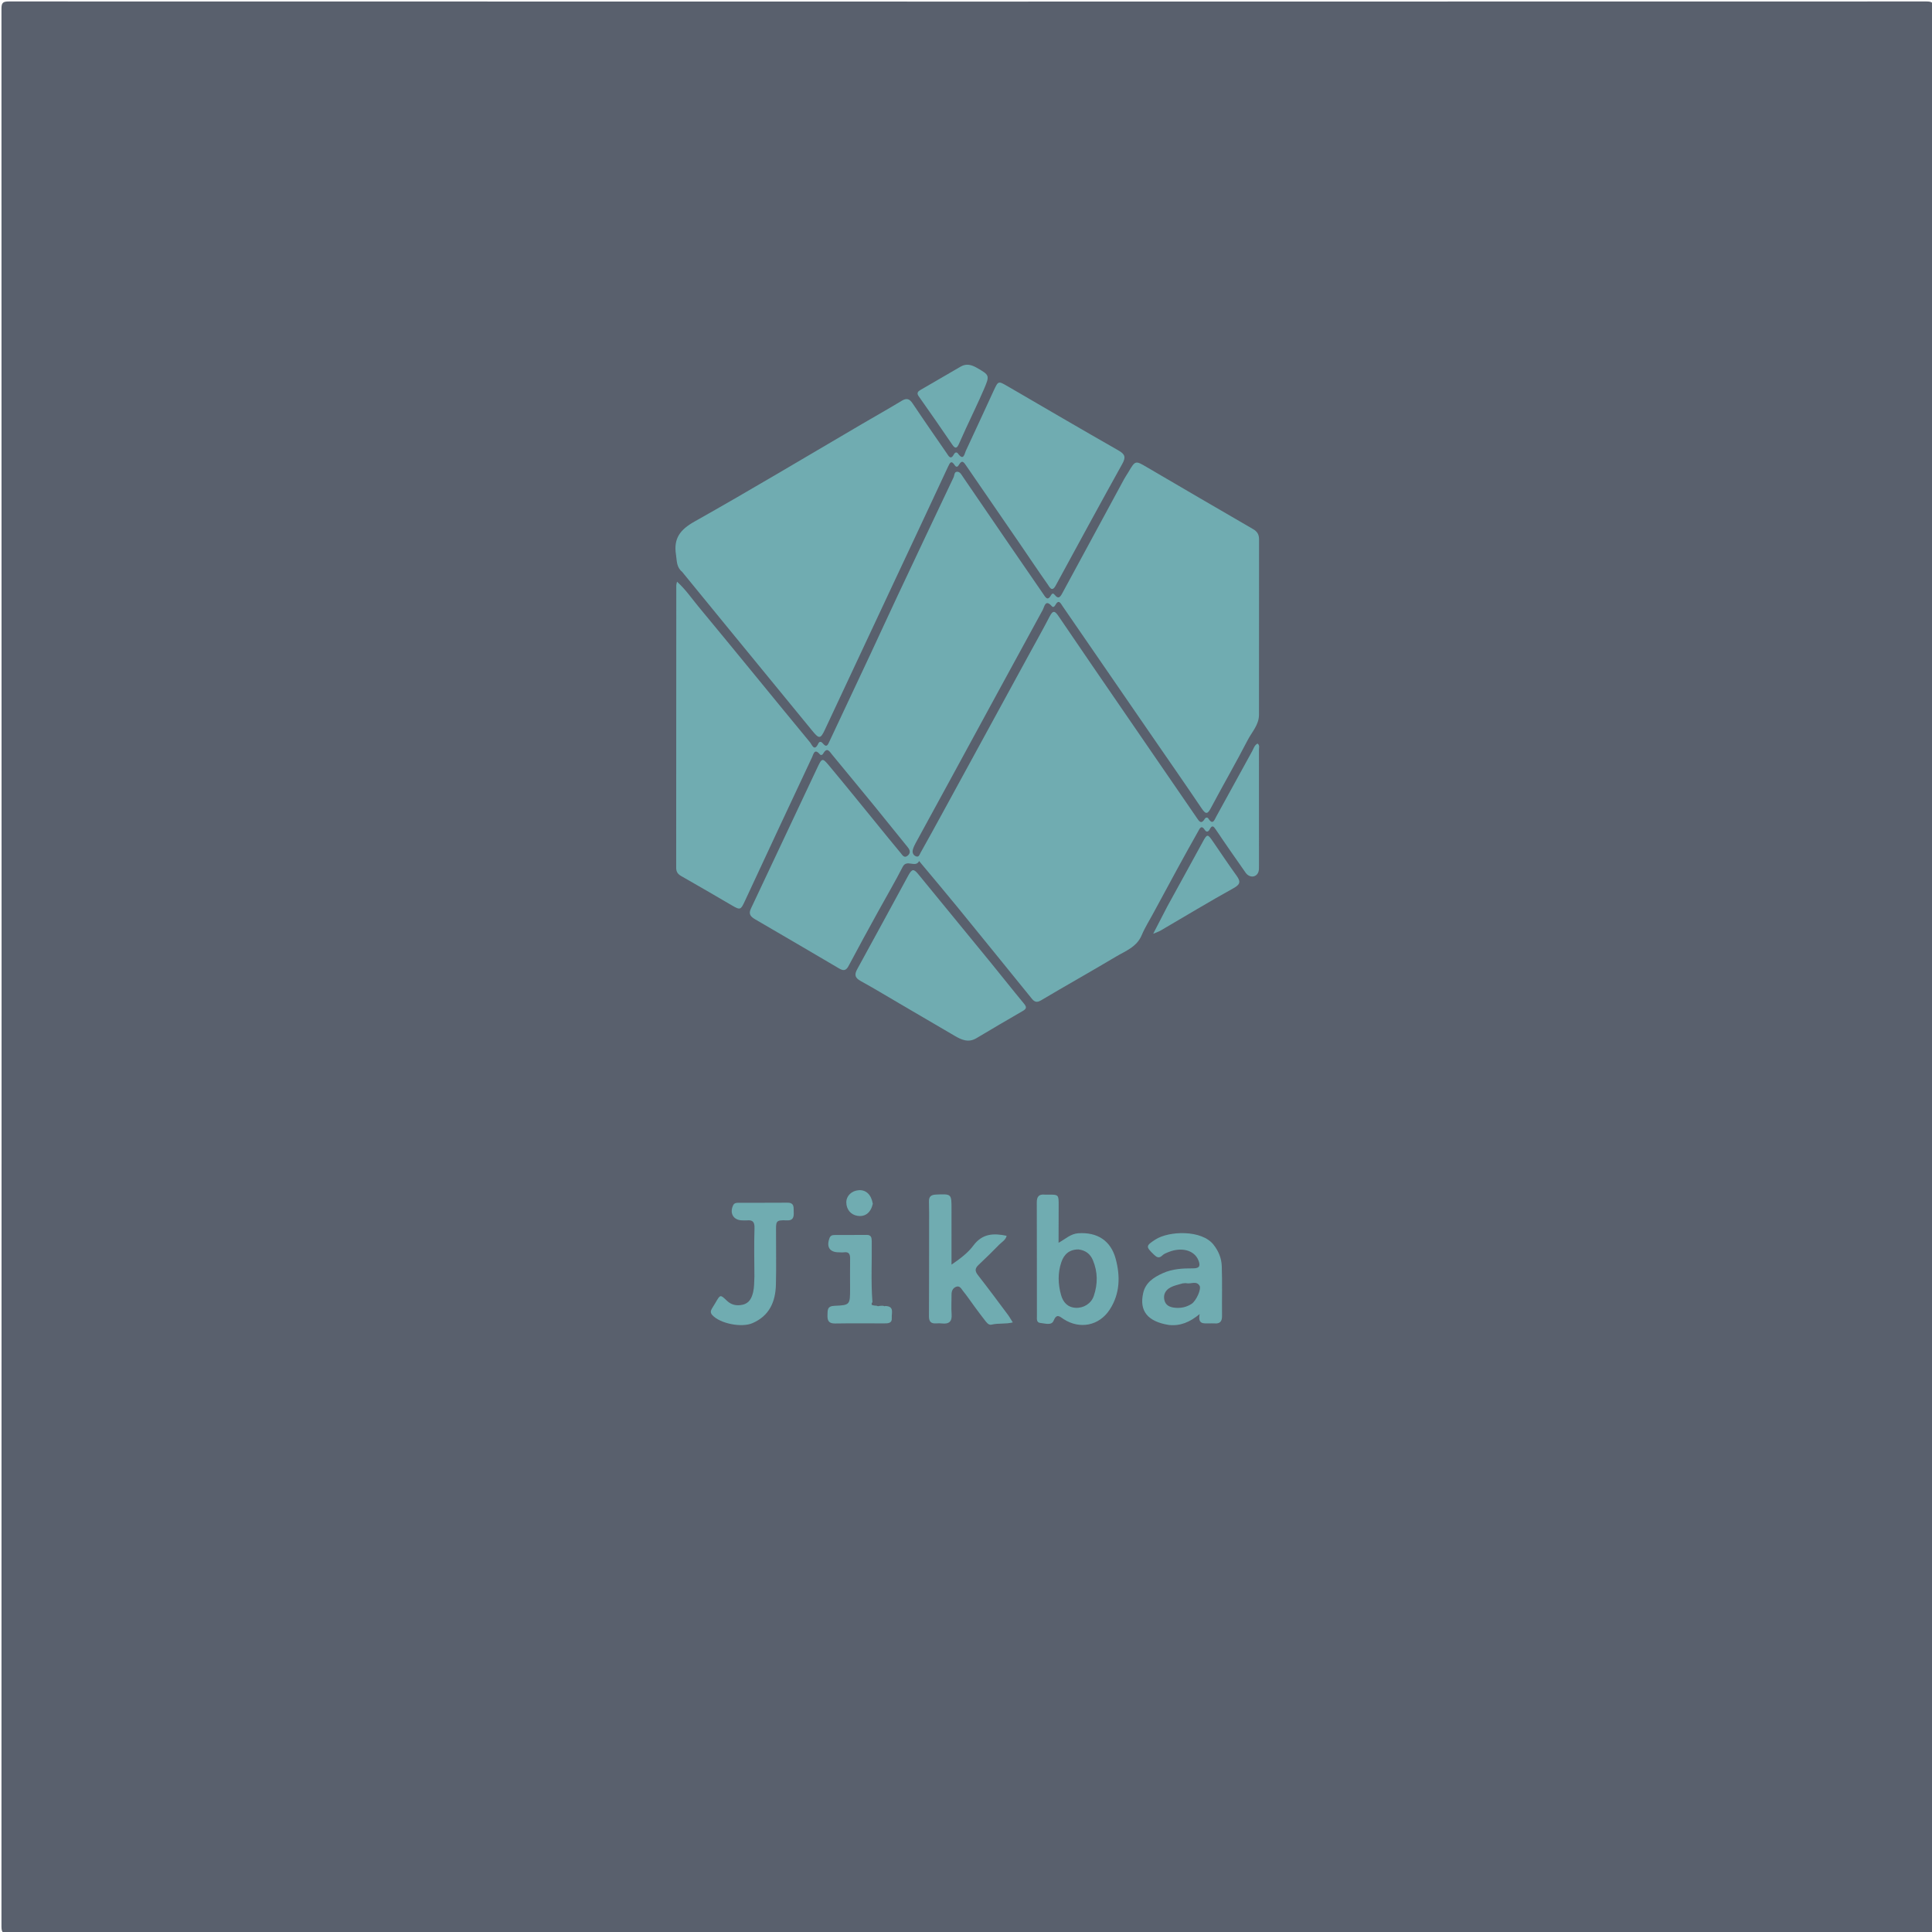 <svg version="1.1" id="Layer_1" xmlns="http://www.w3.org/2000/svg" xmlns:xlink="http://www.w3.org/1999/xlink" x="0px" y="0px"
	 width="100%" viewBox="0 0 1200 1200" enable-background="new 0 0 1200 1200" xml:space="preserve">
<path fill="#59606D" opacity="1" stroke="none" 
	d="
M826,1201 
	C552.167,1201 278.833,1200.991 5.5,1201.093 
	C1.751,1201.095 0.906,1200.249 0.907,1196.5 
	C1.006,799.5 1.006,402.5 0.907,5.5 
	C0.906,1.751 1.751,0.906 5.5,0.907 
	C402.5,1.006 799.5,1.006 1196.5,0.907 
	C1200.249,0.906 1201.094,1.751 1201.093,5.5 
	C1200.994,402.5 1200.994,799.5 1201.093,1196.5 
	C1201.094,1200.249 1200.25,1201.098 1196.5,1201.094 
	C1073.167,1200.98 949.833,1201 826,1201 
z"/>
<path fill="#70ACB1" opacity="1" stroke="none" 
	d="
M717,565.998 
	C714.257,571.166 711.251,575.822 709.139,580.854 
	C706.042,588.232 699.069,590.646 693.089,594.215 
	C677.695,603.401 662.039,612.15 646.633,621.317 
	C643.887,622.951 642.465,622.243 640.826,620.224 
	C625.364,601.171 609.931,582.095 594.414,563.087 
	C587.07,554.093 579.561,545.234 572.127,536.312 
	C571.708,535.81 571.296,535.302 570.881,534.797 
	C568.699,539.284 563.204,533.495 560.723,538.338 
	C555.881,547.791 550.475,556.953 545.363,566.268 
	C539.21,577.479 533.032,588.678 527.061,599.985 
	C525.445,603.044 523.768,603.055 521.137,601.504 
	C503.831,591.309 486.5,581.155 469.135,571.06 
	C466.407,569.474 464.735,567.884 466.363,564.438 
	C480.198,535.166 493.938,505.849 507.772,476.577 
	C510.52,470.763 510.858,470.65 514.939,475.528 
	C524.727,487.228 534.305,499.105 543.958,510.919 
	C549.098,517.209 554.163,523.562 559.396,529.774 
	C560.416,530.986 561.583,533.322 563.795,531.449 
	C565.669,529.862 565.319,528.074 563.808,526.222 
	C556.891,517.745 550.089,509.174 543.166,500.701 
	C534.458,490.045 525.671,479.454 516.924,468.83 
	C515.256,466.805 513.763,463.726 511.272,468.123 
	C510.802,468.954 509.857,469.271 509.204,468.5 
	C505.887,464.583 505.257,468.472 504.401,470.295 
	C490.431,500.039 476.511,529.807 462.677,559.615 
	C460.089,565.191 459.825,565.408 454.532,562.319 
	C444.065,556.211 433.605,550.091 423.068,544.105 
	C420.92,542.885 419.989,541.432 419.991,538.971 
	C420.036,480.482 420.033,421.992 420.053,363.502 
	C420.053,363.022 420.246,362.541 420.513,361.297 
	C425.87,366.125 429.64,371.728 433.9,376.861 
	C445.654,391.023 457.307,405.269 468.982,419.497 
	C480.341,433.341 491.644,447.231 503.074,461.016 
	C504.337,462.538 505.745,467.176 508.314,461.747 
	C509.064,460.163 510.343,460.791 511.12,461.765 
	C513.456,464.692 514.251,462.482 515.121,460.635 
	C523.745,442.305 532.372,423.977 540.959,405.63 
	C546.521,393.745 551.968,381.807 557.554,369.933 
	C569.083,345.427 580.653,320.941 592.281,296.482 
	C592.868,295.248 592.609,293.005 594.545,293.012 
	C596.312,293.018 597.154,294.793 598.103,296.186 
	C607.828,310.45 617.581,324.694 627.344,338.931 
	C634.196,348.922 641.085,358.887 647.936,368.878 
	C649.378,370.981 650.644,373.63 652.913,369.554 
	C653.604,368.313 654.369,368.538 655.172,369.553 
	C657.382,372.348 658.539,370.816 659.772,368.533 
	C672.554,344.857 685.381,321.206 698.214,297.558 
	C699.005,296.101 699.976,294.742 700.821,293.312 
	C705.202,285.895 705.156,285.962 712.426,290.222 
	C734.34,303.061 756.268,315.876 778.25,328.598 
	C780.876,330.117 782.025,331.957 782.021,334.978 
	C781.966,371.305 781.994,407.632 781.979,443.959 
	C781.976,450.199 777.585,454.611 774.965,459.673 
	C767.645,473.819 759.667,487.623 752.2,501.696 
	C750.154,505.553 749.096,506.164 746.398,502.16 
	C735.735,486.332 724.805,470.684 713.984,454.962 
	C696.012,428.85 678.054,402.728 660.071,376.624 
	C658.815,374.801 657.601,371.853 655.401,375.966 
	C655.013,376.692 654.11,377.456 653.371,376.602 
	C649.248,371.838 648.738,376.861 647.639,378.871 
	C628.758,413.399 609.982,447.983 591.166,482.546 
	C583.702,496.255 576.189,509.937 568.73,523.649 
	C568.019,524.955 567.351,526.335 566.985,527.763 
	C566.528,529.545 567.18,531.177 568.935,531.882 
	C570.773,532.621 571.184,530.703 571.737,529.719 
	C576.622,521.038 581.406,512.301 586.181,503.559 
	C604.094,470.764 621.992,437.962 639.893,405.161 
	C643.95,397.727 648.121,390.351 651.993,382.822 
	C654.147,378.634 655.409,379.663 657.583,382.87 
	C671.46,403.342 685.483,423.715 699.477,444.107 
	C714.033,465.317 728.616,486.509 743.172,507.719 
	C744.673,509.905 745.991,512.46 748.401,508.474 
	C748.884,507.675 750.015,507.588 750.526,508.389 
	C753.325,512.769 754.309,509.22 755.407,507.235 
	C762.883,493.722 770.288,480.17 777.718,466.631 
	C778.651,464.93 779.12,462.887 781.069,461.832 
	C782.557,462.878 781.962,464.337 781.965,465.534 
	C782.008,489.53 782.003,513.526 781.976,537.522 
	C781.974,539.004 782.075,540.657 781.485,541.934 
	C779.965,545.227 775.902,545.234 773.648,542.01 
	C767.464,533.172 761.259,524.347 755.257,515.386 
	C753.744,513.126 752.856,512.219 751.33,515.155 
	C750.52,516.714 749.33,517.053 748.321,515.477 
	C746.13,512.055 745.101,514.765 744.224,516.31 
	C739.719,524.251 735.319,532.251 730.933,540.259 
	C726.305,548.708 721.734,557.188 717,565.998 
z"/>
<path fill="#70ACB1" opacity="1" stroke="none" 
	d="
M423.701,355.205 
	C420.06,352.199 420.466,348.325 419.868,344.52 
	C418.274,334.377 422.457,328.959 431.394,323.933 
	C466.408,304.245 500.867,283.569 535.54,263.272 
	C543.706,258.491 551.959,253.855 560.049,248.95 
	C563.136,247.078 564.901,247.656 566.858,250.589 
	C573.766,260.942 580.89,271.151 587.945,281.406 
	C589.253,283.307 590.475,286.028 592.62,282.006 
	C593.18,280.957 594.259,280.639 595.037,281.718 
	C598.525,286.561 599.06,281.79 599.884,280.046 
	C605.771,267.581 611.447,255.017 617.251,242.512 
	C620.026,236.531 620.084,236.562 625.769,239.865 
	C648.739,253.21 671.656,266.647 694.732,279.804 
	C698.82,282.135 699.367,283.995 697.065,288.136 
	C683.105,313.25 669.401,338.506 655.677,363.751 
	C653.36,368.011 651.874,364.58 650.85,363.129 
	C644.82,354.586 639.028,345.874 633.111,337.25 
	C622.124,321.236 611.098,305.25 600.115,289.234 
	C598.744,287.236 597.578,285.257 595.595,288.732 
	C594.984,289.801 594.072,290.58 592.987,288.931 
	C590.888,285.739 590.065,287.255 588.868,289.832 
	C577.958,313.322 566.912,336.75 555.919,360.202 
	C541.406,391.166 526.887,422.127 512.415,453.11 
	C509.662,459.003 508.777,459.102 504.626,454.024 
	C486.574,431.94 468.46,409.907 450.385,387.842 
	C441.558,377.066 432.767,366.259 423.701,355.205 
z"/>
<path fill="#70ACB1" opacity="1" stroke="none" 
	d="
M558.7,623.316 
	C550.498,618.527 542.693,613.778 534.693,609.385 
	C531.16,607.446 530.445,605.577 532.456,601.934 
	C543.133,582.595 553.58,563.129 564.177,543.746 
	C566.529,539.445 567.553,539.532 570.614,543.281 
	C585.507,561.518 600.479,579.69 615.381,597.921 
	C622.306,606.393 629.062,615.004 636.053,623.421 
	C637.853,625.59 637.524,626.624 635.241,627.943 
	C625.61,633.505 616.02,639.138 606.47,644.839 
	C601.53,647.787 597.27,645.902 592.971,643.375 
	C581.666,636.728 570.337,630.123 558.7,623.316 
z"/>
<path fill="#70ACB1" opacity="1" stroke="none" 
	d="
M657.557,748.758 
	C657.495,756.472 657.495,763.912 657.495,771.922 
	C661.778,769.549 665.018,766.315 669.743,765.997 
	C681.463,765.209 689.909,770.513 692.972,781.872 
	C695.894,792.705 695.659,803.555 689.288,813.376 
	C682.724,823.494 670.704,825.839 660.582,819.296 
	C658.303,817.823 656.359,815.563 654.415,820.303 
	C653.111,823.483 649.048,821.953 646.205,821.714 
	C643.632,821.497 644.049,819.1 644.046,817.364 
	C644.006,793.885 644.066,770.404 643.964,746.925 
	C643.948,743.276 645.247,741.636 648.913,742.005 
	C649.572,742.072 650.244,742.005 650.91,742.003 
	C657.565,741.982 657.565,741.983 657.557,748.758 
z"/>
<path fill="#70ACB1" opacity="1" stroke="none" 
	d="
M605.356,811.617 
	C602.808,808.111 600.562,804.823 598.067,801.736 
	C597.025,800.447 596.079,798.285 593.724,799.304 
	C591.648,800.203 590.995,802.019 591.016,804.203 
	C591.054,808.197 590.743,812.212 591.062,816.18 
	C591.441,820.904 589.401,822.524 584.982,822.013 
	C583.831,821.881 582.649,821.911 581.49,821.99 
	C578.357,822.205 576.976,820.909 576.992,817.653 
	C577.086,798.549 577.074,779.445 577.086,760.34 
	C577.089,755.698 577.139,751.052 576.994,746.413 
	C576.894,743.212 578.248,742.096 581.419,741.963 
	C591.017,741.561 591.007,741.45 591.002,751.059 
	C590.996,762.177 591,773.294 591,785.486 
	C596.598,781.672 601.264,778.075 604.578,773.627 
	C610.158,766.137 617.132,765.868 625.244,767.576 
	C624.638,770.222 622.274,771.395 620.631,773.073 
	C616.442,777.351 612.176,781.56 607.801,785.647 
	C605.529,787.77 605.427,789.47 607.398,791.987 
	C613.73,800.073 619.834,808.337 625.985,816.564 
	C627.04,817.974 627.891,819.536 629.063,821.385 
	C624.42,822.535 620.068,821.717 615.894,822.753 
	C613.938,823.238 612.681,821.255 611.556,819.842 
	C609.493,817.251 607.551,814.563 605.356,811.617 
z"/>
<path fill="#70ACB1" opacity="1" stroke="none" 
	d="
M725.896,822.947 
	C712.758,820.811 707.52,814.224 710.064,803.075 
	C711.529,796.658 716.519,793.407 722.12,790.845 
	C728.189,788.069 734.656,787.771 741.121,787.802 
	C745.276,787.823 745.625,785.997 744.352,782.807 
	C741.881,776.615 734.139,774.408 725.925,777.625 
	C724.544,778.166 723.019,778.726 721.999,779.725 
	C719.814,781.864 718.405,780.904 716.617,779.175 
	C711.6,774.324 711.624,773.777 717.654,769.887 
	C725.982,764.514 746.402,763.672 753.792,773.15 
	C756.927,777.169 758.688,781.583 758.86,786.354 
	C759.231,796.661 758.901,806.991 759.025,817.31 
	C759.066,820.715 757.804,822.283 754.353,821.997 
	C753.196,821.901 752.023,822.005 750.858,821.992 
	C747.635,821.957 743.881,822.673 745.125,816.207 
	C738.898,821.289 733.091,823.738 725.896,822.947 
z"/>
<path fill="#70ACB1" opacity="1" stroke="none" 
	d="
M468.575,792.947 
	C468.501,782.763 468.335,772.838 468.63,762.927 
	C468.74,759.244 467.758,757.612 464.012,757.99 
	C463.024,758.089 462.016,758.008 461.018,757.994 
	C455.598,757.92 453.033,753.685 455.315,748.73 
	C456.029,747.181 457.305,747.078 458.62,747.073 
	C468.771,747.036 478.923,747.101 489.073,747.013 
	C493.59,746.974 492.862,750.132 492.993,752.896 
	C493.134,755.895 492.658,758.2 488.792,757.997 
	C481.405,757.608 482.03,758.763 482.009,765.522 
	C481.976,776.339 482.211,787.162 481.932,797.972 
	C481.658,808.62 477.848,817.341 467.284,821.868 
	C460.604,824.731 447.401,822.133 442.525,816.947 
	C441.252,815.593 441.249,814.366 442.096,812.934 
	C442.856,811.651 443.679,810.405 444.426,809.115 
	C447.425,803.932 447.365,803.984 451.553,807.958 
	C454.251,810.518 457.51,811.199 461.176,810.407 
	C465.486,809.476 466.956,806.081 467.8,802.514 
	C468.51,799.513 468.409,796.319 468.575,792.947 
z"/>
<path fill="#70ACB1" opacity="1" stroke="none" 
	d="
M599.998,266.006 
	C598.425,269.525 597.02,272.707 595.551,275.86 
	C594.468,278.183 593.451,279.09 591.531,276.257 
	C584.657,266.113 577.624,256.077 570.574,246.054 
	C569.112,243.975 570.338,243.011 571.847,242.129 
	C580.14,237.281 588.454,232.468 596.771,227.659 
	C600.216,225.667 603.515,226.607 606.643,228.404 
	C614.677,233.018 614.83,233.125 611.151,241.722 
	C607.697,249.793 603.825,257.686 599.998,266.006 
z"/>
<path fill="#70ACB1" opacity="1" stroke="none" 
	d="
M725.012,563.056 
	C732.431,549.505 739.742,536.314 746.954,523.069 
	C749.811,517.823 750.023,517.771 753.518,522.875 
	C758.291,529.847 762.99,536.874 767.931,543.725 
	C770.428,547.188 770.809,549.094 766.3,551.594 
	C750.948,560.106 735.925,569.209 720.759,578.057 
	C719.778,578.63 718.656,578.961 716.277,579.96 
	C719.502,573.741 722.184,568.567 725.012,563.056 
z"/>
<path fill="#70ACB1" opacity="1" stroke="none" 
	d="
M541.796,810.642 
	C542.72,810.892 543.442,810.949 544.526,811.023 
	C545.111,811.316 545.392,811.408 545.923,811.178 
	C546.806,811.034 547.5,811.027 548.542,811.031 
	C549.111,811.316 549.392,811.408 549.923,811.178 
	C555.686,811.344 553.668,815.597 553.896,818.539 
	C554.164,822.008 551.558,821.981 549.147,821.982 
	C538.995,821.987 528.842,821.867 518.693,822.04 
	C514.805,822.106 513.838,820.313 513.968,816.871 
	C514.084,813.794 513.644,811.238 518.365,811.057 
	C528.012,810.685 528.001,810.351 527.999,800.344 
	C527.998,794.186 527.916,788.028 528.017,781.872 
	C528.063,779.047 527.354,777.348 524.098,777.844 
	C523.148,777.988 522.154,777.825 521.18,777.834 
	C515.363,777.891 513.162,774.58 515.208,769.017 
	C515.791,767.433 516.939,767.097 518.312,767.089 
	C524.968,767.048 531.625,767.094 538.28,767.023 
	C541.079,766.993 541.424,768.633 541.455,770.891 
	C541.626,783.391 540.9,795.9 541.884,808.64 
	C541.616,809.356 541.458,809.869 541.796,810.642 
z"/>
<path fill="#70ACB1" opacity="1" stroke="none" 
	d="
M542.119,747.718 
	C540.819,753.313 537.344,755.913 532.58,755.171 
	C528.413,754.522 525.644,751.148 525.658,746.739 
	C525.671,742.738 528.974,739.558 533.429,739.258 
	C537.896,738.957 541.195,742.014 542.119,747.718 
z"/>
<path fill="#59606D" opacity="1" stroke="none" 
	d="
M541.992,810.51 
	C541.21,810.462 541.165,809.901 541.773,809.054 
	C541.968,809.32 541.977,809.753 541.992,810.51 
z"/>
<path fill="#59606D" opacity="1" stroke="none" 
	d="
M545.806,811.04 
	C545.791,811.137 545.471,811.234 545.02,811.186 
	C545.092,811.04 545.296,811.04 545.806,811.04 
z"/>
<path fill="#59606D" opacity="1" stroke="none" 
	d="
M549.806,811.04 
	C549.791,811.137 549.471,811.234 549.02,811.186 
	C549.092,811.04 549.296,811.04 549.806,811.04 
z"/>
<path fill="#59606D" opacity="1" stroke="none" 
	d="
M669.86,776.042 
	C674.403,776.606 677.239,778.964 678.809,782.709 
	C681.881,790.035 681.902,797.56 679.355,804.989 
	C677.733,809.721 672.989,812.583 668.093,812.302 
	C663.069,812.014 660.313,808.839 659.055,804.399 
	C657.129,797.606 656.922,790.668 659.227,783.934 
	C660.835,779.239 664.023,776.039 669.86,776.042 
z"/>
<path fill="#59606D" opacity="1" stroke="none" 
	d="
M734.534,797.133 
	C735.626,797.06 736.32,796.897 736.945,797.038 
	C739.657,797.649 743.085,795.337 745.067,798.576 
	C746.332,800.642 742.95,808.005 740.15,809.832 
	C737.015,811.877 733.536,812.648 729.78,812.264 
	C726.564,811.936 723.907,810.794 723.182,807.361 
	C722.438,803.84 724.107,801.143 727.121,799.573 
	C729.278,798.45 731.764,797.957 734.534,797.133 
z"/>
</svg>